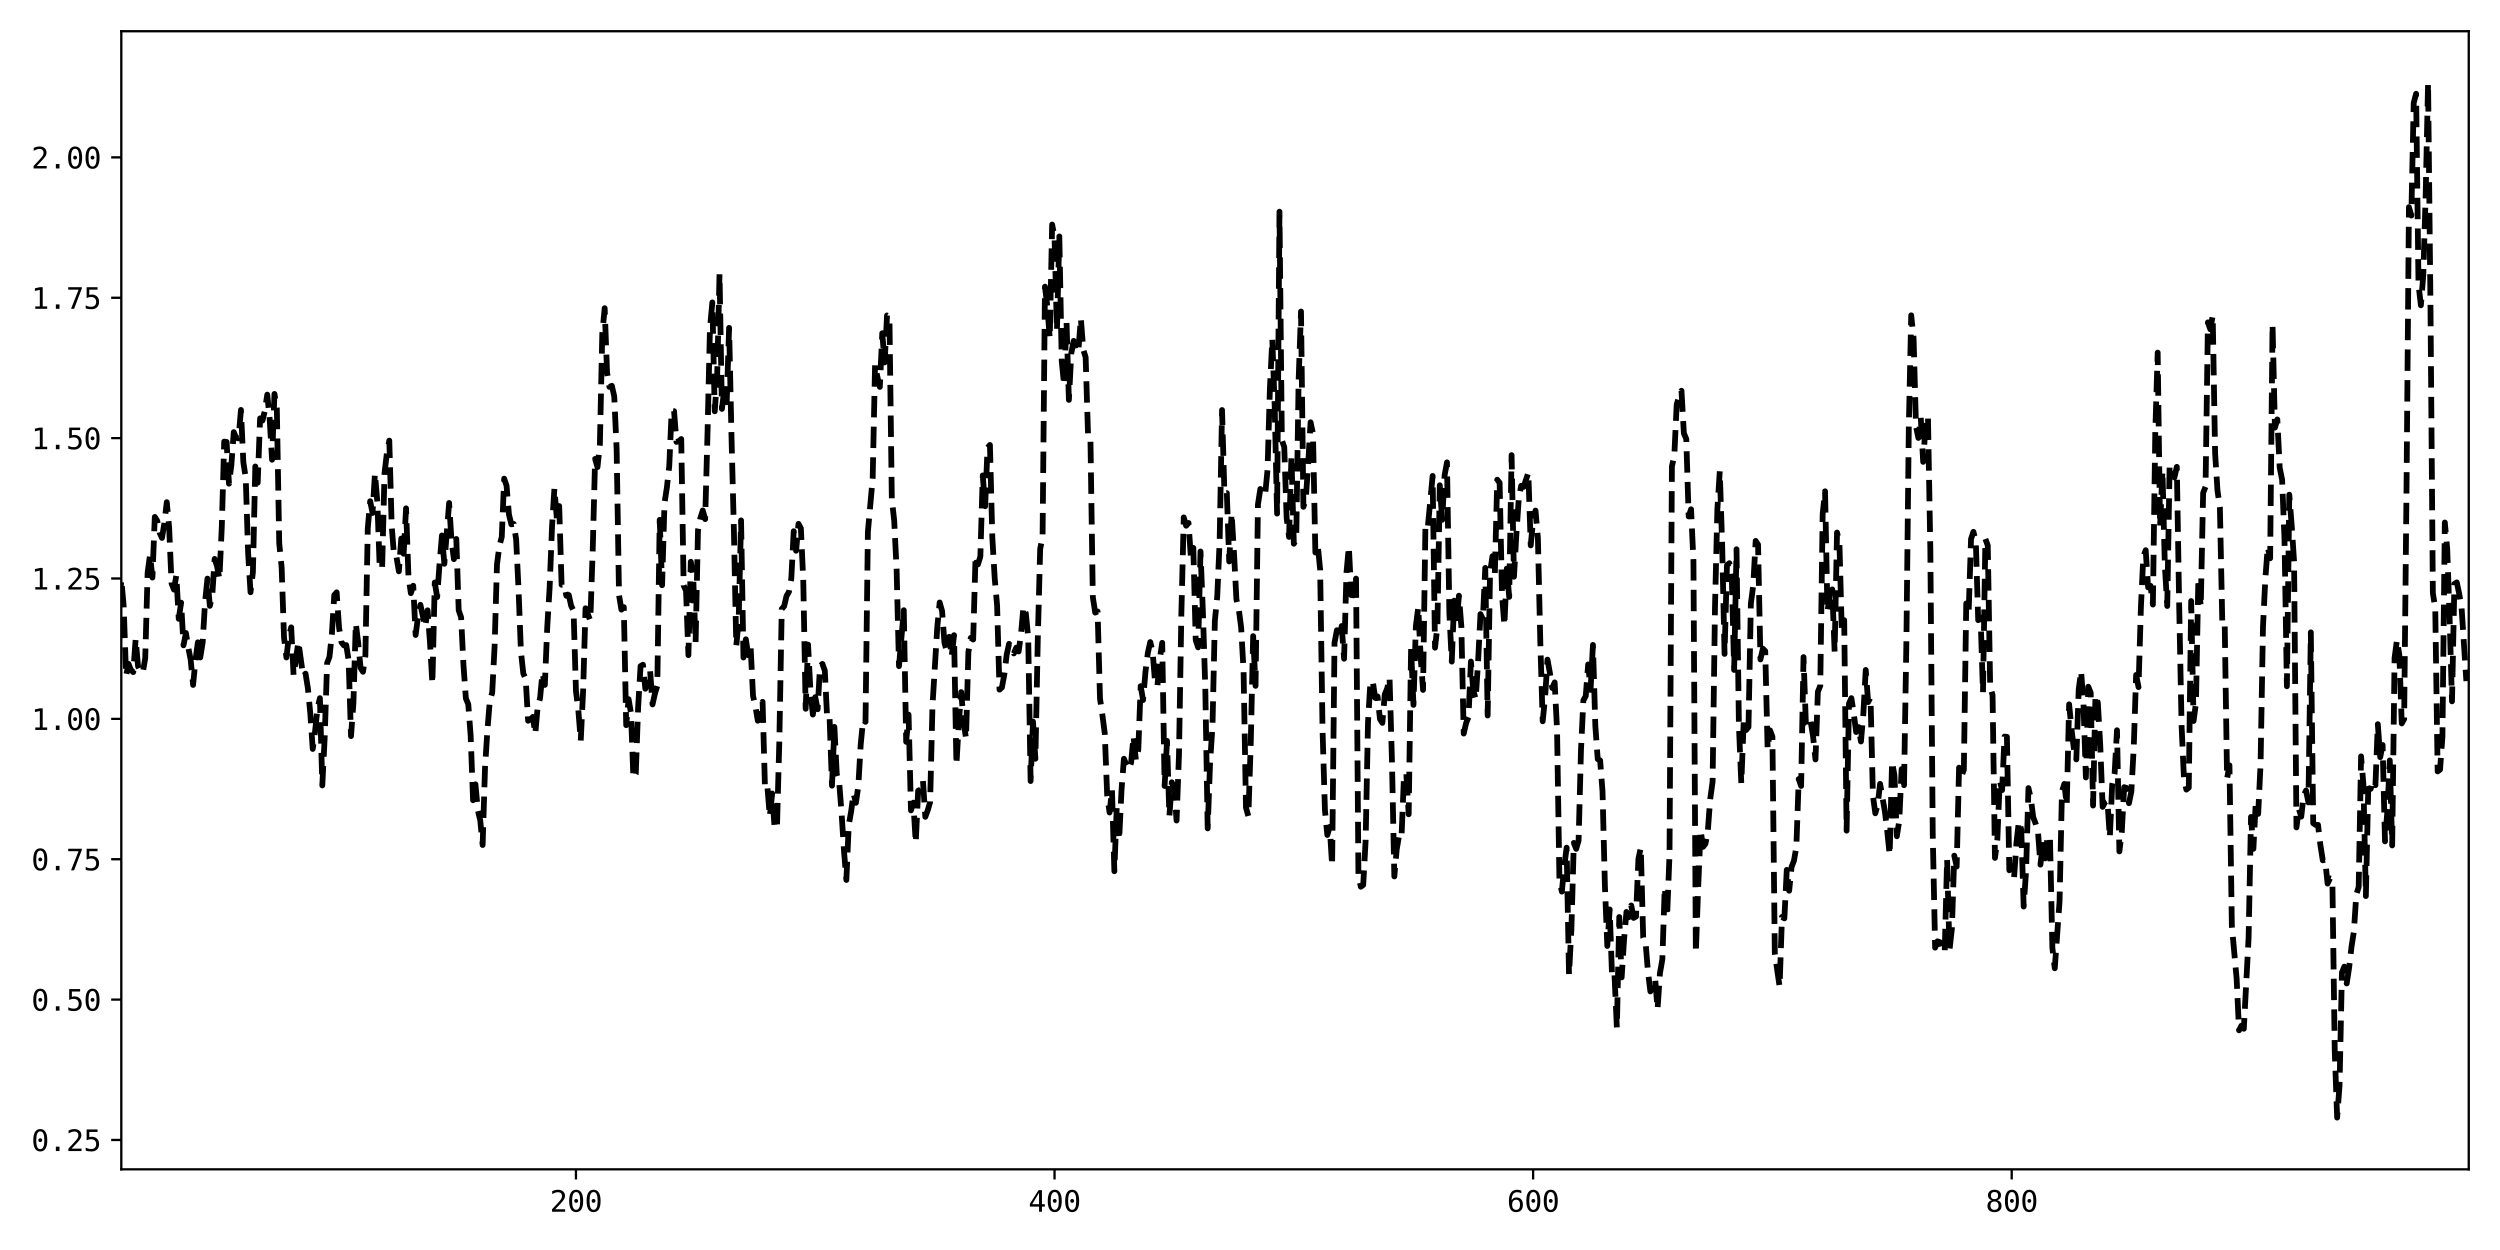 <?xml version="1.0" encoding="utf-8" standalone="no"?>
<!DOCTYPE svg PUBLIC "-//W3C//DTD SVG 1.1//EN"
  "http://www.w3.org/Graphics/SVG/1.1/DTD/svg11.dtd">
<svg xmlns:xlink="http://www.w3.org/1999/xlink" width="864pt" height="432pt" viewBox="0 0 864 432" xmlns="http://www.w3.org/2000/svg" version="1.1">
 <defs>
  <style type="text/css">*{stroke-linejoin: round; stroke-linecap: butt}</style>
 </defs>
 <g id="figure_1">
  <g id="patch_1">
   <path d="M 0 432 
L 864 432 
L 864 0 
L 0 0 
z
" style="fill: #ffffff"/>
  </g>
  <g id="axes_1">
   <g id="patch_2">
    <path d="M 41.92 404.12 
L 853.2 404.12 
L 853.2 10.8 
L 41.92 10.8 
z
" style="fill: #ffffff"/>
   </g>
   <g id="matplotlib.axis_1">
    <g id="xtick_1">
     <g id="line2d_1">
      <defs>
       <path id="m8a6e9e3693" d="M 0 0 
L 0 3.5 
" style="stroke: #000000; stroke-width: 0.8"/>
      </defs>
      <g>
       <use xlink:href="#m8a6e9e3693" x="199.049" y="404.12" style="stroke: #000000; stroke-width: 0.8"/>
      </g>
     </g>
     <g id="text_1">
      <!-- 200 -->
      <g transform="translate(190.018 418.772) scale(0.1 -0.1)">
       <defs>
        <path id="DejaVuSansMono-32" d="M 1166 531 
L 3309 531 
L 3309 0 
L 475 0 
L 475 531 
Q 1059 1147 1496 1619 
Q 1934 2091 2100 2284 
Q 2413 2666 2522 2902 
Q 2631 3138 2631 3384 
Q 2631 3775 2401 3997 
Q 2172 4219 1772 4219 
Q 1488 4219 1175 4116 
Q 863 4013 513 3803 
L 513 4441 
Q 834 4594 1145 4672 
Q 1456 4750 1759 4750 
Q 2444 4750 2861 4386 
Q 3278 4022 3278 3431 
Q 3278 3131 3139 2831 
Q 3000 2531 2688 2169 
Q 2513 1966 2180 1606 
Q 1847 1247 1166 531 
z
" transform="scale(0.016)"/>
        <path id="DejaVuSansMono-30" d="M 1509 2344 
Q 1509 2516 1629 2641 
Q 1750 2766 1919 2766 
Q 2094 2766 2219 2641 
Q 2344 2516 2344 2344 
Q 2344 2169 2220 2047 
Q 2097 1925 1919 1925 
Q 1744 1925 1626 2044 
Q 1509 2163 1509 2344 
z
M 1925 4250 
Q 1484 4250 1267 3775 
Q 1050 3300 1050 2328 
Q 1050 1359 1267 884 
Q 1484 409 1925 409 
Q 2369 409 2586 884 
Q 2803 1359 2803 2328 
Q 2803 3300 2586 3775 
Q 2369 4250 1925 4250 
z
M 1925 4750 
Q 2672 4750 3055 4137 
Q 3438 3525 3438 2328 
Q 3438 1134 3055 521 
Q 2672 -91 1925 -91 
Q 1178 -91 797 521 
Q 416 1134 416 2328 
Q 416 3525 797 4137 
Q 1178 4750 1925 4750 
z
" transform="scale(0.016)"/>
       </defs>
       <use xlink:href="#DejaVuSansMono-32"/>
       <use xlink:href="#DejaVuSansMono-30" x="60.205"/>
       <use xlink:href="#DejaVuSansMono-30" x="120.41"/>
      </g>
     </g>
    </g>
    <g id="xtick_2">
     <g id="line2d_2">
      <g>
       <use xlink:href="#m8a6e9e3693" x="364.447" y="404.12" style="stroke: #000000; stroke-width: 0.8"/>
      </g>
     </g>
     <g id="text_2">
      <!-- 400 -->
      <g transform="translate(355.417 418.772) scale(0.1 -0.1)">
       <defs>
        <path id="DejaVuSansMono-34" d="M 2297 4091 
L 825 1625 
L 2297 1625 
L 2297 4091 
z
M 2194 4666 
L 2925 4666 
L 2925 1625 
L 3547 1625 
L 3547 1113 
L 2925 1113 
L 2925 0 
L 2297 0 
L 2297 1113 
L 319 1113 
L 319 1709 
L 2194 4666 
z
" transform="scale(0.016)"/>
       </defs>
       <use xlink:href="#DejaVuSansMono-34"/>
       <use xlink:href="#DejaVuSansMono-30" x="60.205"/>
       <use xlink:href="#DejaVuSansMono-30" x="120.41"/>
      </g>
     </g>
    </g>
    <g id="xtick_3">
     <g id="line2d_3">
      <g>
       <use xlink:href="#m8a6e9e3693" x="529.846" y="404.12" style="stroke: #000000; stroke-width: 0.8"/>
      </g>
     </g>
     <g id="text_3">
      <!-- 600 -->
      <g transform="translate(520.815 418.772) scale(0.1 -0.1)">
       <defs>
        <path id="DejaVuSansMono-36" d="M 3097 4563 
L 3097 3981 
Q 2900 4097 2678 4158 
Q 2456 4219 2216 4219 
Q 1616 4219 1306 3767 
Q 997 3316 997 2438 
Q 1147 2750 1412 2917 
Q 1678 3084 2022 3084 
Q 2697 3084 3067 2670 
Q 3438 2256 3438 1497 
Q 3438 741 3056 325 
Q 2675 -91 1984 -91 
Q 1172 -91 794 492 
Q 416 1075 416 2328 
Q 416 3509 870 4129 
Q 1325 4750 2188 4750 
Q 2419 4750 2650 4701 
Q 2881 4653 3097 4563 
z
M 1972 2591 
Q 1569 2591 1337 2300 
Q 1106 2009 1106 1497 
Q 1106 984 1337 693 
Q 1569 403 1972 403 
Q 2391 403 2603 679 
Q 2816 956 2816 1497 
Q 2816 2041 2603 2316 
Q 2391 2591 1972 2591 
z
" transform="scale(0.016)"/>
       </defs>
       <use xlink:href="#DejaVuSansMono-36"/>
       <use xlink:href="#DejaVuSansMono-30" x="60.205"/>
       <use xlink:href="#DejaVuSansMono-30" x="120.41"/>
      </g>
     </g>
    </g>
    <g id="xtick_4">
     <g id="line2d_4">
      <g>
       <use xlink:href="#m8a6e9e3693" x="695.244" y="404.12" style="stroke: #000000; stroke-width: 0.8"/>
      </g>
     </g>
     <g id="text_4">
      <!-- 800 -->
      <g transform="translate(686.214 418.772) scale(0.1 -0.1)">
       <defs>
        <path id="DejaVuSansMono-38" d="M 1925 2216 
Q 1503 2216 1273 1980 
Q 1044 1744 1044 1313 
Q 1044 881 1276 642 
Q 1509 403 1925 403 
Q 2350 403 2579 639 
Q 2809 875 2809 1313 
Q 2809 1741 2576 1978 
Q 2344 2216 1925 2216 
z
M 1375 2478 
Q 972 2581 745 2862 
Q 519 3144 519 3541 
Q 519 4097 897 4423 
Q 1275 4750 1925 4750 
Q 2578 4750 2956 4423 
Q 3334 4097 3334 3541 
Q 3334 3144 3107 2862 
Q 2881 2581 2478 2478 
Q 2947 2375 3195 2062 
Q 3444 1750 3444 1253 
Q 3444 622 3041 265 
Q 2638 -91 1925 -91 
Q 1213 -91 811 264 
Q 409 619 409 1247 
Q 409 1747 657 2061 
Q 906 2375 1375 2478 
z
M 1147 3481 
Q 1147 3106 1347 2909 
Q 1547 2713 1925 2713 
Q 2306 2713 2506 2909 
Q 2706 3106 2706 3481 
Q 2706 3863 2507 4063 
Q 2309 4263 1925 4263 
Q 1547 4263 1347 4061 
Q 1147 3859 1147 3481 
z
" transform="scale(0.016)"/>
       </defs>
       <use xlink:href="#DejaVuSansMono-38"/>
       <use xlink:href="#DejaVuSansMono-30" x="60.205"/>
       <use xlink:href="#DejaVuSansMono-30" x="120.41"/>
      </g>
     </g>
    </g>
   </g>
   <g id="matplotlib.axis_2">
    <g id="ytick_1">
     <g id="line2d_5">
      <defs>
       <path id="mdea6bf47c0" d="M 0 0 
L -3.5 0 
" style="stroke: #000000; stroke-width: 0.8"/>
      </defs>
      <g>
       <use xlink:href="#mdea6bf47c0" x="41.92" y="393.977" style="stroke: #000000; stroke-width: 0.8"/>
      </g>
     </g>
     <g id="text_5">
      <!-- 0.25 -->
      <g transform="translate(10.839 397.803) scale(0.1 -0.1)">
       <defs>
        <path id="DejaVuSansMono-2e" d="M 1528 953 
L 2316 953 
L 2316 0 
L 1528 0 
L 1528 953 
z
" transform="scale(0.016)"/>
        <path id="DejaVuSansMono-35" d="M 647 4666 
L 3009 4666 
L 3009 4134 
L 1222 4134 
L 1222 2988 
Q 1356 3038 1492 3061 
Q 1628 3084 1766 3084 
Q 2491 3084 2916 2656 
Q 3341 2228 3341 1497 
Q 3341 759 2895 334 
Q 2450 -91 1678 -91 
Q 1306 -91 998 -41 
Q 691 9 447 109 
L 447 750 
Q 734 594 1025 517 
Q 1316 441 1619 441 
Q 2141 441 2423 716 
Q 2706 991 2706 1497 
Q 2706 1997 2414 2275 
Q 2122 2553 1600 2553 
Q 1347 2553 1106 2495 
Q 866 2438 647 2322 
L 647 4666 
z
" transform="scale(0.016)"/>
       </defs>
       <use xlink:href="#DejaVuSansMono-30"/>
       <use xlink:href="#DejaVuSansMono-2e" x="60.205"/>
       <use xlink:href="#DejaVuSansMono-32" x="120.41"/>
       <use xlink:href="#DejaVuSansMono-35" x="180.615"/>
      </g>
     </g>
    </g>
    <g id="ytick_2">
     <g id="line2d_6">
      <g>
       <use xlink:href="#mdea6bf47c0" x="41.92" y="345.465" style="stroke: #000000; stroke-width: 0.8"/>
      </g>
     </g>
     <g id="text_6">
      <!-- 0.50 -->
      <g transform="translate(10.839 349.291) scale(0.1 -0.1)">
       <use xlink:href="#DejaVuSansMono-30"/>
       <use xlink:href="#DejaVuSansMono-2e" x="60.205"/>
       <use xlink:href="#DejaVuSansMono-35" x="120.41"/>
       <use xlink:href="#DejaVuSansMono-30" x="180.615"/>
      </g>
     </g>
    </g>
    <g id="ytick_3">
     <g id="line2d_7">
      <g>
       <use xlink:href="#mdea6bf47c0" x="41.92" y="296.953" style="stroke: #000000; stroke-width: 0.8"/>
      </g>
     </g>
     <g id="text_7">
      <!-- 0.75 -->
      <g transform="translate(10.839 300.779) scale(0.1 -0.1)">
       <defs>
        <path id="DejaVuSansMono-37" d="M 434 4666 
L 3372 4666 
L 3372 4397 
L 1703 0 
L 1044 0 
L 2669 4134 
L 434 4134 
L 434 4666 
z
" transform="scale(0.016)"/>
       </defs>
       <use xlink:href="#DejaVuSansMono-30"/>
       <use xlink:href="#DejaVuSansMono-2e" x="60.205"/>
       <use xlink:href="#DejaVuSansMono-37" x="120.41"/>
       <use xlink:href="#DejaVuSansMono-35" x="180.615"/>
      </g>
     </g>
    </g>
    <g id="ytick_4">
     <g id="line2d_8">
      <g>
       <use xlink:href="#mdea6bf47c0" x="41.92" y="248.441" style="stroke: #000000; stroke-width: 0.8"/>
      </g>
     </g>
     <g id="text_8">
      <!-- 1.00 -->
      <g transform="translate(10.839 252.267) scale(0.1 -0.1)">
       <defs>
        <path id="DejaVuSansMono-31" d="M 844 531 
L 1825 531 
L 1825 4097 
L 769 3859 
L 769 4434 
L 1819 4666 
L 2450 4666 
L 2450 531 
L 3419 531 
L 3419 0 
L 844 0 
L 844 531 
z
" transform="scale(0.016)"/>
       </defs>
       <use xlink:href="#DejaVuSansMono-31"/>
       <use xlink:href="#DejaVuSansMono-2e" x="60.205"/>
       <use xlink:href="#DejaVuSansMono-30" x="120.41"/>
       <use xlink:href="#DejaVuSansMono-30" x="180.615"/>
      </g>
     </g>
    </g>
    <g id="ytick_5">
     <g id="line2d_9">
      <g>
       <use xlink:href="#mdea6bf47c0" x="41.92" y="199.929" style="stroke: #000000; stroke-width: 0.8"/>
      </g>
     </g>
     <g id="text_9">
      <!-- 1.25 -->
      <g transform="translate(10.839 203.754) scale(0.1 -0.1)">
       <use xlink:href="#DejaVuSansMono-31"/>
       <use xlink:href="#DejaVuSansMono-2e" x="60.205"/>
       <use xlink:href="#DejaVuSansMono-32" x="120.41"/>
       <use xlink:href="#DejaVuSansMono-35" x="180.615"/>
      </g>
     </g>
    </g>
    <g id="ytick_6">
     <g id="line2d_10">
      <g>
       <use xlink:href="#mdea6bf47c0" x="41.92" y="151.416" style="stroke: #000000; stroke-width: 0.8"/>
      </g>
     </g>
     <g id="text_10">
      <!-- 1.50 -->
      <g transform="translate(10.839 155.242) scale(0.1 -0.1)">
       <use xlink:href="#DejaVuSansMono-31"/>
       <use xlink:href="#DejaVuSansMono-2e" x="60.205"/>
       <use xlink:href="#DejaVuSansMono-35" x="120.41"/>
       <use xlink:href="#DejaVuSansMono-30" x="180.615"/>
      </g>
     </g>
    </g>
    <g id="ytick_7">
     <g id="line2d_11">
      <g>
       <use xlink:href="#mdea6bf47c0" x="41.92" y="102.904" style="stroke: #000000; stroke-width: 0.8"/>
      </g>
     </g>
     <g id="text_11">
      <!-- 1.75 -->
      <g transform="translate(10.839 106.73) scale(0.1 -0.1)">
       <use xlink:href="#DejaVuSansMono-31"/>
       <use xlink:href="#DejaVuSansMono-2e" x="60.205"/>
       <use xlink:href="#DejaVuSansMono-37" x="120.41"/>
       <use xlink:href="#DejaVuSansMono-35" x="180.615"/>
      </g>
     </g>
    </g>
    <g id="ytick_8">
     <g id="line2d_12">
      <g>
       <use xlink:href="#mdea6bf47c0" x="41.92" y="54.392" style="stroke: #000000; stroke-width: 0.8"/>
      </g>
     </g>
     <g id="text_12">
      <!-- 2.00 -->
      <g transform="translate(10.839 58.218) scale(0.1 -0.1)">
       <use xlink:href="#DejaVuSansMono-32"/>
       <use xlink:href="#DejaVuSansMono-2e" x="60.205"/>
       <use xlink:href="#DejaVuSansMono-30" x="120.41"/>
       <use xlink:href="#DejaVuSansMono-30" x="180.615"/>
      </g>
     </g>
    </g>
   </g>
   <g id="line2d_13">
    <path d="M 33.65 175.044 
L 34.477 177.038 
L 35.304 163.328 
L 36.131 153.68 
L 36.958 149.662 
L 37.785 186.002 
L 38.612 200.003 
L 39.439 200.627 
L 40.266 209.374 
L 41.093 211.664 
L 41.92 200.279 
L 42.747 209.526 
L 43.574 233.583 
L 44.401 229.431 
L 45.228 231.516 
L 46.055 232.284 
L 46.882 220.821 
L 47.709 230.277 
L 48.536 232.25 
L 49.363 232.407 
L 50.19 227.473 
L 51.017 197.918 
L 51.844 191.823 
L 52.671 199.601 
L 53.498 178.652 
L 54.325 179.969 
L 55.152 184.086 
L 55.979 185.911 
L 56.806 180.803 
L 57.633 173.546 
L 58.46 182.408 
L 59.287 201.631 
L 60.114 203.759 
L 60.941 198.835 
L 61.768 213.861 
L 62.595 208.28 
L 63.422 223.016 
L 64.249 218.752 
L 65.076 223.821 
L 65.903 228.073 
L 66.73 236.72 
L 67.557 228.169 
L 68.384 221.98 
L 69.211 227.228 
L 70.038 222.05 
L 70.865 208.059 
L 71.692 199.966 
L 72.519 209.381 
L 73.346 205.987 
L 74.173 193.159 
L 75 195.631 
L 75.827 200.073 
L 76.654 182.004 
L 77.481 152.619 
L 78.308 152.741 
L 79.135 167.162 
L 79.962 160.707 
L 80.789 149.341 
L 81.616 151.332 
L 82.443 151.506 
L 83.27 141.667 
L 84.097 159.737 
L 84.924 165.107 
L 85.751 191.158 
L 86.578 204.676 
L 87.405 197.735 
L 88.232 161.211 
L 89.059 166.833 
L 89.886 144.587 
L 90.713 145.343 
L 91.54 141.915 
L 92.367 136.378 
L 93.194 144.732 
L 94.021 158.882 
L 94.848 136.142 
L 95.675 141.236 
L 96.502 187.759 
L 97.329 195.986 
L 98.156 220.289 
L 98.983 227.225 
L 99.81 220.088 
L 100.636 216.806 
L 101.463 233.423 
L 103.117 221.807 
L 104.771 233.69 
L 105.598 232.802 
L 106.425 237.95 
L 107.252 246.696 
L 108.079 258.842 
L 108.906 252.593 
L 109.733 244.745 
L 110.56 241.279 
L 111.387 271.446 
L 112.214 254.78 
L 113.041 229.184 
L 113.868 227.014 
L 114.695 219.122 
L 115.522 205.656 
L 116.349 204.717 
L 117.176 216.912 
L 118.003 221.967 
L 118.83 223.042 
L 119.657 222.939 
L 120.484 228.203 
L 121.311 254.406 
L 122.138 243.004 
L 122.965 215.423 
L 123.792 222.23 
L 124.619 230.83 
L 125.446 232.169 
L 126.273 226.668 
L 127.1 182.612 
L 127.927 173.225 
L 128.754 177.277 
L 129.581 163.578 
L 130.408 173.452 
L 131.235 196.449 
L 132.062 196.309 
L 132.889 163.494 
L 133.716 156.55 
L 134.543 152.271 
L 135.37 181.726 
L 136.197 192.241 
L 137.024 192.543 
L 137.851 197.447 
L 138.678 186.125 
L 139.505 191.379 
L 140.332 175.68 
L 141.159 199.11 
L 141.986 205.006 
L 142.813 202.43 
L 143.64 219.451 
L 144.467 213.156 
L 145.294 209.028 
L 146.948 216.59 
L 147.775 210.922 
L 148.602 221.993 
L 149.429 236.311 
L 150.256 201.307 
L 151.083 206.353 
L 151.91 194.814 
L 152.737 185.055 
L 153.564 194.853 
L 155.218 173.816 
L 156.045 187.012 
L 156.872 193.247 
L 157.699 186.267 
L 158.526 210.954 
L 159.353 213.325 
L 160.18 229.909 
L 161.007 241.386 
L 161.834 243.366 
L 162.661 254.288 
L 163.488 276.567 
L 164.315 271.062 
L 165.142 280.046 
L 165.969 283.486 
L 166.796 292.033 
L 167.623 265.298 
L 168.45 252.377 
L 169.277 242.21 
L 170.104 239.369 
L 170.931 223.369 
L 171.758 195.069 
L 172.585 188.687 
L 173.412 185.565 
L 174.239 165.415 
L 175.066 167.86 
L 175.893 177.804 
L 176.72 181.208 
L 177.547 181.072 
L 178.374 186.369 
L 179.201 203.499 
L 180.028 225.158 
L 180.855 232.757 
L 181.682 234.67 
L 182.509 249.088 
L 183.336 248.595 
L 184.163 247.763 
L 184.99 253.642 
L 185.817 244.295 
L 186.644 241.304 
L 187.471 232.615 
L 188.298 236.706 
L 189.125 216.777 
L 189.952 203.043 
L 190.779 182.062 
L 191.606 168.752 
L 192.433 179.112 
L 193.26 174.897 
L 194.087 202.091 
L 194.914 202.039 
L 195.741 205.918 
L 196.568 205.636 
L 197.395 209.374 
L 198.222 211.061 
L 199.049 238.809 
L 199.876 245.456 
L 200.703 256.005 
L 201.53 238.601 
L 202.357 210.221 
L 204.011 214.462 
L 204.838 190.265 
L 205.665 158.606 
L 206.492 161.438 
L 207.319 153.577 
L 208.146 115.378 
L 208.973 106.51 
L 209.8 128.79 
L 210.627 133.718 
L 211.454 133.327 
L 212.281 136.961 
L 213.108 155.27 
L 213.935 205.692 
L 214.762 210.689 
L 215.589 209.817 
L 216.415 250.621 
L 217.242 241.636 
L 218.069 246.479 
L 218.896 268.798 
L 219.723 267.368 
L 220.55 244.224 
L 221.377 230.222 
L 222.204 229.73 
L 223.031 238.034 
L 223.858 235.395 
L 224.685 231.9 
L 225.512 243.452 
L 226.339 239.709 
L 227.166 237.039 
L 227.993 179.654 
L 228.82 202.243 
L 229.647 173.917 
L 230.474 168.496 
L 231.301 160.997 
L 232.128 141.925 
L 232.955 142.096 
L 233.782 152.719 
L 234.609 152.457 
L 235.436 151.727 
L 236.263 202.345 
L 237.09 204.182 
L 237.917 226.417 
L 238.744 194.146 
L 239.571 199.498 
L 240.398 222.082 
L 241.225 183.239 
L 242.052 179.047 
L 242.879 176.413 
L 243.706 179.405 
L 244.533 149.066 
L 245.36 113.475 
L 246.187 104.502 
L 247.014 142.14 
L 247.841 130.4 
L 248.668 94.685 
L 249.495 141.32 
L 250.322 134.57 
L 251.149 139.011 
L 251.976 113.308 
L 252.803 150.793 
L 253.63 183.147 
L 254.457 223.25 
L 255.284 214.261 
L 256.111 179.846 
L 256.938 227.243 
L 257.765 220.936 
L 258.592 226.444 
L 259.419 223.594 
L 260.246 240.524 
L 261.073 244.1 
L 261.9 249.083 
L 262.727 245.118 
L 263.554 242.557 
L 264.381 272.55 
L 265.208 271.869 
L 266.035 282.181 
L 266.862 274.226 
L 267.689 285.922 
L 268.516 286.308 
L 269.343 255.846 
L 270.17 210.46 
L 270.997 209.522 
L 271.824 205.963 
L 272.651 204.574 
L 273.478 199.924 
L 274.305 183.587 
L 275.132 190.346 
L 275.959 181.036 
L 276.786 182.585 
L 277.613 200.722 
L 278.44 244.952 
L 279.267 222.774 
L 280.094 238.905 
L 280.921 246.958 
L 281.748 240.936 
L 282.575 245.114 
L 283.402 230.174 
L 284.229 229.45 
L 285.056 231.775 
L 285.883 248.518 
L 286.71 248.233 
L 287.537 271.535 
L 288.364 251.213 
L 289.191 267.642 
L 290.018 270.293 
L 290.845 281 
L 291.672 293.878 
L 292.499 304.115 
L 293.326 285.167 
L 294.153 280.429 
L 294.98 274.219 
L 295.807 277.452 
L 296.634 271.674 
L 297.461 257.312 
L 298.288 248.805 
L 299.115 249.468 
L 299.942 183.813 
L 301.596 165.348 
L 302.423 126.082 
L 303.25 130.372 
L 304.077 133.724 
L 304.904 115.159 
L 305.731 125.245 
L 306.558 109.025 
L 307.385 109.504 
L 308.212 172.474 
L 309.039 179.948 
L 309.866 196.738 
L 310.693 230.22 
L 312.347 210.89 
L 313.174 256.38 
L 314.001 246.984 
L 314.828 280.061 
L 315.655 277.397 
L 316.482 291.242 
L 317.309 273.284 
L 318.136 272.855 
L 318.963 269.683 
L 319.79 282.302 
L 320.617 280.066 
L 321.444 277.219 
L 322.271 243.794 
L 323.925 216.729 
L 324.752 208.213 
L 325.579 211.172 
L 326.406 222.189 
L 327.233 225.102 
L 328.06 220.065 
L 328.887 226.903 
L 329.714 219.517 
L 330.541 264.3 
L 331.368 249.682 
L 332.194 239.199 
L 333.021 249.346 
L 333.848 255.232 
L 334.675 225.39 
L 335.502 220.459 
L 336.329 221.019 
L 337.156 192.115 
L 337.983 195.057 
L 338.81 192.371 
L 339.637 164.306 
L 340.464 174.959 
L 341.291 154.734 
L 342.118 153.779 
L 342.945 185.665 
L 343.772 199.886 
L 344.599 209.25 
L 345.426 238.335 
L 346.253 237.617 
L 347.08 233.2 
L 347.907 226.263 
L 348.734 222.507 
L 349.561 223.539 
L 350.388 225.827 
L 351.215 223.84 
L 352.042 225.147 
L 352.869 219.089 
L 353.696 209.704 
L 354.523 211.964 
L 355.35 220.279 
L 356.177 269.928 
L 357.004 249.371 
L 357.831 262.229 
L 358.658 220.912 
L 359.485 189.697 
L 360.312 185.662 
L 361.139 99.069 
L 361.966 105.963 
L 362.793 116.911 
L 363.62 77.607 
L 364.447 81.915 
L 365.274 114.254 
L 366.101 81.708 
L 366.928 124.721 
L 367.755 133.104 
L 368.582 111.061 
L 369.409 138.206 
L 370.236 122.072 
L 371.063 117.811 
L 371.89 121.649 
L 372.717 120.776 
L 373.544 110.077 
L 374.371 120.829 
L 375.198 123.464 
L 376.025 150.264 
L 376.852 151.405 
L 377.679 206.411 
L 378.506 211.717 
L 379.333 211.318 
L 380.16 241.433 
L 380.987 247.085 
L 381.814 253.544 
L 382.641 274.898 
L 383.468 280.806 
L 384.295 272.95 
L 385.122 301.098 
L 385.949 278.825 
L 386.776 290.227 
L 387.603 272.894 
L 388.43 262.224 
L 389.257 264.296 
L 390.084 265.801 
L 390.911 263.615 
L 391.738 254.419 
L 392.565 262.709 
L 393.392 259.126 
L 394.219 237.129 
L 395.046 241.936 
L 395.873 232.174 
L 396.7 225.618 
L 397.527 221.894 
L 398.354 225.294 
L 399.181 235.663 
L 400.008 237.067 
L 400.835 227.657 
L 401.662 222.159 
L 402.489 271.64 
L 403.316 256.046 
L 404.143 282.008 
L 404.97 270.359 
L 405.797 272.396 
L 406.624 283.572 
L 407.451 260.983 
L 408.278 212.052 
L 409.105 178.814 
L 409.932 181.694 
L 410.759 180.738 
L 411.586 192.933 
L 412.413 189.351 
L 413.24 221.246 
L 414.067 223.73 
L 414.894 190.59 
L 415.721 211.608 
L 416.548 237.661 
L 417.375 286.291 
L 418.202 263.56 
L 419.029 251.034 
L 419.856 214.528 
L 420.683 206.097 
L 421.51 186.928 
L 422.337 141.701 
L 423.164 170.592 
L 423.991 170.419 
L 424.818 194.038 
L 425.645 177.459 
L 426.472 191.163 
L 427.299 207.135 
L 428.126 210.552 
L 428.953 216.973 
L 429.78 231.982 
L 430.607 279.108 
L 431.434 282.079 
L 432.261 256.835 
L 433.088 219.85 
L 433.915 237.026 
L 434.742 174.353 
L 435.569 168.995 
L 436.396 170.44 
L 437.223 171.122 
L 438.05 162.459 
L 438.877 134.358 
L 439.704 117.201 
L 440.531 140.424 
L 441.358 177.5 
L 442.185 73.16 
L 443.012 152.108 
L 443.839 154.51 
L 444.666 179.042 
L 445.493 185.56 
L 446.32 157.662 
L 447.147 187.917 
L 447.973 186.486 
L 448.8 131.529 
L 449.627 107.656 
L 450.454 175.163 
L 451.281 172.558 
L 452.108 160.35 
L 452.935 145.932 
L 453.762 149.814 
L 454.589 190.946 
L 455.416 188.384 
L 456.243 196.895 
L 457.07 252.22 
L 457.897 280.009 
L 458.724 288.571 
L 459.551 285.779 
L 460.378 299.092 
L 461.205 222.159 
L 462.032 217.805 
L 462.859 220.09 
L 463.686 216.356 
L 464.513 227.656 
L 465.34 197.919 
L 466.167 188.927 
L 466.994 205.683 
L 467.821 205.74 
L 468.648 199.964 
L 469.475 302.708 
L 470.302 306.46 
L 471.129 305.84 
L 471.956 290.59 
L 472.783 249.614 
L 473.61 235.652 
L 474.437 235.544 
L 475.264 241.174 
L 476.091 240.704 
L 476.918 248.518 
L 477.745 249.831 
L 478.572 239.98 
L 479.399 237.953 
L 480.226 234.259 
L 481.053 262.687 
L 481.88 302.899 
L 482.707 293.492 
L 483.534 288.693 
L 484.361 289.37 
L 485.188 268.884 
L 486.015 267.276 
L 486.842 281.417 
L 487.669 224.046 
L 488.496 243.612 
L 489.323 216.37 
L 490.15 209.932 
L 490.977 226.998 
L 491.804 238.441 
L 492.631 181.327 
L 493.458 182.18 
L 495.112 164.481 
L 495.939 223.846 
L 496.766 216.56 
L 497.593 167.711 
L 498.42 179.662 
L 499.247 164.317 
L 500.074 159.792 
L 500.901 211.843 
L 501.728 228.652 
L 502.555 207.593 
L 503.382 215.254 
L 504.209 205.864 
L 505.036 216.424 
L 505.863 253.516 
L 506.69 249.876 
L 507.517 247.795 
L 508.344 228.632 
L 509.171 238.605 
L 509.998 241.636 
L 510.825 228.733 
L 511.652 212.234 
L 512.479 213.98 
L 513.306 196.265 
L 514.133 247.278 
L 514.96 197.887 
L 515.787 192.218 
L 516.614 198.254 
L 517.441 165.778 
L 518.268 166.842 
L 519.095 205.716 
L 519.922 216.132 
L 520.749 196.486 
L 521.576 206.288 
L 522.403 157.283 
L 523.23 199.33 
L 524.057 184.657 
L 524.884 172.367 
L 525.711 167.9 
L 526.538 168.286 
L 528.192 163.386 
L 529.019 188.489 
L 529.846 179.557 
L 530.673 176.443 
L 531.5 186.073 
L 532.327 221.768 
L 533.154 249.275 
L 533.981 241.014 
L 534.808 227.96 
L 535.635 232.514 
L 536.462 237.773 
L 537.289 235.831 
L 538.116 252.215 
L 538.943 304.346 
L 539.77 308.142 
L 540.597 299.533 
L 541.424 292.947 
L 542.251 336.889 
L 543.078 320.973 
L 543.905 291.31 
L 544.732 293.357 
L 545.559 290.507 
L 546.386 259.295 
L 547.213 242.049 
L 548.04 240.532 
L 548.867 229.632 
L 549.694 238.426 
L 550.521 222.876 
L 551.348 250.858 
L 552.175 262.345 
L 553.002 262.796 
L 553.829 273.47 
L 554.656 306.153 
L 555.483 326.93 
L 556.31 314.301 
L 557.137 337.728 
L 557.964 336.838 
L 558.791 355.175 
L 559.618 316.921 
L 560.445 337.779 
L 561.272 324.75 
L 562.099 315.175 
L 562.926 316.992 
L 563.752 312.932 
L 564.579 317.233 
L 565.406 316.753 
L 566.233 296.846 
L 567.06 292.938 
L 567.887 323.988 
L 568.714 325.753 
L 569.541 335.861 
L 570.368 342.628 
L 571.195 339.043 
L 572.022 338.258 
L 572.849 348.782 
L 573.676 336.347 
L 574.503 331.61 
L 575.33 306.824 
L 576.157 316.694 
L 576.984 295.26 
L 577.811 161.185 
L 578.638 157.518 
L 579.465 139.769 
L 580.292 137.001 
L 581.119 135.04 
L 581.946 149.743 
L 582.773 151.707 
L 583.6 178.475 
L 584.427 175.999 
L 585.254 193.874 
L 586.081 329.355 
L 586.908 306.131 
L 587.735 286.875 
L 588.562 292.682 
L 589.389 291.643 
L 590.216 287.26 
L 591.043 276.173 
L 591.87 270.19 
L 592.697 209.971 
L 593.524 175.999 
L 594.351 162.875 
L 595.178 188.31 
L 596.005 225.992 
L 596.832 195.4 
L 597.659 194.636 
L 598.486 198.323 
L 599.313 231.536 
L 600.14 189.826 
L 600.967 250.717 
L 601.794 270.718 
L 602.621 249.381 
L 603.448 252.294 
L 604.275 251.261 
L 605.102 208.553 
L 605.929 202.242 
L 606.756 186.935 
L 607.583 188.206 
L 608.41 227.887 
L 609.237 224.193 
L 610.064 225.012 
L 610.891 258.841 
L 611.718 252.394 
L 612.545 254.589 
L 613.372 329.461 
L 615.026 340.933 
L 615.853 316.906 
L 616.68 317.387 
L 617.507 300.631 
L 618.334 307.838 
L 619.161 299.602 
L 619.988 297.478 
L 620.815 292.73 
L 621.642 269.237 
L 622.469 271.631 
L 623.296 227.092 
L 624.123 250.394 
L 624.95 251.322 
L 625.777 249.397 
L 626.604 254.576 
L 627.431 262.467 
L 628.258 239.075 
L 629.085 236.988 
L 629.912 177.592 
L 630.739 169.793 
L 631.566 211.353 
L 632.393 205.644 
L 633.22 203.695 
L 634.047 225.183 
L 634.874 184.041 
L 635.701 187.461 
L 636.528 218.232 
L 637.355 214.324 
L 638.182 287.07 
L 639.009 243.13 
L 639.836 241.274 
L 640.663 246.678 
L 641.49 252.998 
L 642.317 251.27 
L 643.144 256.26 
L 643.971 246.729 
L 644.798 231.538 
L 645.625 242.649 
L 646.452 241.062 
L 647.279 274.962 
L 648.106 281.081 
L 648.933 278.047 
L 649.76 270.912 
L 651.414 280.417 
L 652.241 287.333 
L 653.068 295.411 
L 653.895 263.292 
L 654.722 267.952 
L 655.549 289.008 
L 656.376 283.73 
L 657.203 265.82 
L 658.03 271.364 
L 658.857 221.219 
L 659.684 147.554 
L 660.511 108.978 
L 661.338 116.988 
L 662.165 147.31 
L 662.992 151.35 
L 663.819 144.387 
L 664.646 159.62 
L 665.473 146.994 
L 666.3 143.927 
L 667.127 190.064 
L 667.954 288.385 
L 668.781 327.508 
L 669.608 325.319 
L 670.435 325.62 
L 671.262 328.813 
L 672.089 328.967 
L 672.916 296.92 
L 673.743 328.409 
L 674.57 320.977 
L 675.397 295.715 
L 676.224 299.483 
L 677.051 265.311 
L 677.878 268.324 
L 678.705 265.968 
L 679.531 208.555 
L 680.358 211.852 
L 681.185 186.295 
L 682.012 183.803 
L 682.839 187.099 
L 683.666 214.334 
L 684.493 213.499 
L 685.32 239.33 
L 686.147 186.243 
L 686.974 188.546 
L 687.801 237.355 
L 688.628 240.222 
L 689.455 296.495 
L 690.282 290.133 
L 691.109 269.85 
L 691.936 273.063 
L 692.763 254.559 
L 693.59 254.662 
L 694.417 300.767 
L 695.244 299.239 
L 696.071 303.271 
L 696.898 291.139 
L 697.725 283.893 
L 698.552 286.719 
L 699.379 313.303 
L 700.206 301.082 
L 701.033 272.362 
L 701.86 275.99 
L 702.687 282.46 
L 703.514 284.632 
L 704.341 287.58 
L 705.168 298.823 
L 705.995 291.995 
L 706.822 296.654 
L 707.649 288.909 
L 708.476 289.807 
L 709.303 327.606 
L 710.13 334.632 
L 711.784 311.475 
L 712.611 273.514 
L 713.438 270.916 
L 714.265 278.294 
L 715.092 243.411 
L 715.919 252.099 
L 716.746 258.921 
L 717.573 262.444 
L 718.4 238.239 
L 719.227 231.969 
L 720.054 243.402 
L 720.881 268.695 
L 721.708 237.328 
L 722.535 239.378 
L 723.362 278.398 
L 724.189 240.307 
L 725.016 242.913 
L 725.843 257.493 
L 726.67 278.848 
L 727.497 277.218 
L 728.324 276.757 
L 729.151 289.391 
L 729.978 271.125 
L 730.805 267.424 
L 731.632 252.374 
L 732.459 294.252 
L 733.286 287.512 
L 734.113 272.043 
L 734.94 272.312 
L 735.767 277.596 
L 736.594 273.552 
L 737.421 258.289 
L 738.248 233.267 
L 739.075 237.466 
L 739.902 209.725 
L 740.729 192.336 
L 741.556 190.152 
L 742.383 202.987 
L 743.21 202.447 
L 744.037 208.932 
L 744.864 149.383 
L 745.691 121.859 
L 746.518 181.997 
L 747.345 162.767 
L 748.172 195.505 
L 748.999 209.429 
L 749.826 160.679 
L 750.653 162.614 
L 751.48 165.008 
L 752.307 161.348 
L 753.134 209.83 
L 753.961 251.044 
L 754.788 269.197 
L 755.615 272.891 
L 756.442 272.204 
L 757.269 207.723 
L 758.096 249.183 
L 758.923 242.929 
L 759.75 199.978 
L 760.577 209.681 
L 761.404 170.339 
L 762.231 168.252 
L 763.058 111.403 
L 763.885 113.799 
L 764.712 109.11 
L 765.539 156.588 
L 766.366 169.573 
L 767.193 175.288 
L 768.02 214.886 
L 768.847 214.636 
L 769.674 269.107 
L 770.501 264.502 
L 771.328 320.009 
L 772.982 338.244 
L 773.809 356.075 
L 774.636 354.481 
L 775.463 355.539 
L 777.117 324.12 
L 777.944 282.338 
L 778.771 293.355 
L 779.598 277.229 
L 780.425 281.281 
L 781.252 264.034 
L 782.079 216.793 
L 782.906 199.878 
L 783.733 189.068 
L 784.56 192.948 
L 785.387 112.125 
L 786.214 147.794 
L 787.041 144.96 
L 787.868 161.67 
L 788.695 165.792 
L 789.522 186.352 
L 790.349 237.17 
L 791.176 170.964 
L 792.003 181.558 
L 792.83 194.042 
L 793.657 285.956 
L 794.484 279.59 
L 795.31 282.234 
L 796.137 275.005 
L 796.964 273.204 
L 797.791 277.325 
L 798.618 218.533 
L 799.445 284.504 
L 800.272 285.087 
L 801.099 285.07 
L 801.926 292.033 
L 802.753 297.332 
L 803.58 297.135 
L 804.407 305.371 
L 805.234 303.574 
L 806.061 303.842 
L 806.888 363.284 
L 807.715 386.242 
L 808.542 375.148 
L 809.369 336.085 
L 810.196 334.067 
L 811.023 339.884 
L 811.85 334.485 
L 812.677 327.222 
L 813.504 321.919 
L 814.331 309.2 
L 815.158 306.562 
L 815.985 261.404 
L 816.812 271.291 
L 817.639 309.685 
L 818.466 272.589 
L 819.293 272.647 
L 820.12 269.944 
L 820.947 271.368 
L 821.774 250.277 
L 822.601 261.686 
L 823.428 257.461 
L 824.255 290.781 
L 825.082 280.18 
L 825.909 262.794 
L 826.736 292.179 
L 827.563 227.388 
L 828.39 221.215 
L 829.217 226.414 
L 830.044 250.015 
L 830.871 248.495 
L 831.698 168.251 
L 832.525 71.584 
L 833.352 74.505 
L 834.179 35.566 
L 835.006 32.4 
L 835.833 98.323 
L 836.66 105.522 
L 837.487 95.056 
L 838.314 67.166 
L 839.141 28.678 
L 839.968 105.274 
L 840.795 204.935 
L 841.622 210.257 
L 842.449 266.594 
L 843.276 265.988 
L 844.103 254.609 
L 844.93 180.576 
L 845.757 189.718 
L 846.584 213.335 
L 847.411 242.383 
L 848.238 201.82 
L 849.065 201.267 
L 849.892 205.167 
L 850.719 209.97 
L 852.373 235.397 
L 852.373 235.397 
" clip-path="url(#pa28aa951ed)" style="fill: none; stroke-dasharray: 7.4,3.2; stroke-dashoffset: 0; stroke: #000000; stroke-width: 2"/>
   </g>
   <g id="patch_3">
    <path d="M 41.92 404.12 
L 41.92 10.8 
" style="fill: none; stroke: #000000; stroke-width: 0.8; stroke-linejoin: miter; stroke-linecap: square"/>
   </g>
   <g id="patch_4">
    <path d="M 853.2 404.12 
L 853.2 10.8 
" style="fill: none; stroke: #000000; stroke-width: 0.8; stroke-linejoin: miter; stroke-linecap: square"/>
   </g>
   <g id="patch_5">
    <path d="M 41.92 404.12 
L 853.2 404.12 
" style="fill: none; stroke: #000000; stroke-width: 0.8; stroke-linejoin: miter; stroke-linecap: square"/>
   </g>
   <g id="patch_6">
    <path d="M 41.92 10.8 
L 853.2 10.8 
" style="fill: none; stroke: #000000; stroke-width: 0.8; stroke-linejoin: miter; stroke-linecap: square"/>
   </g>
  </g>
 </g>
 <defs>
  <clipPath id="pa28aa951ed">
   <rect x="41.92" y="10.8" width="811.28" height="393.32"/>
  </clipPath>
 </defs>
</svg>
